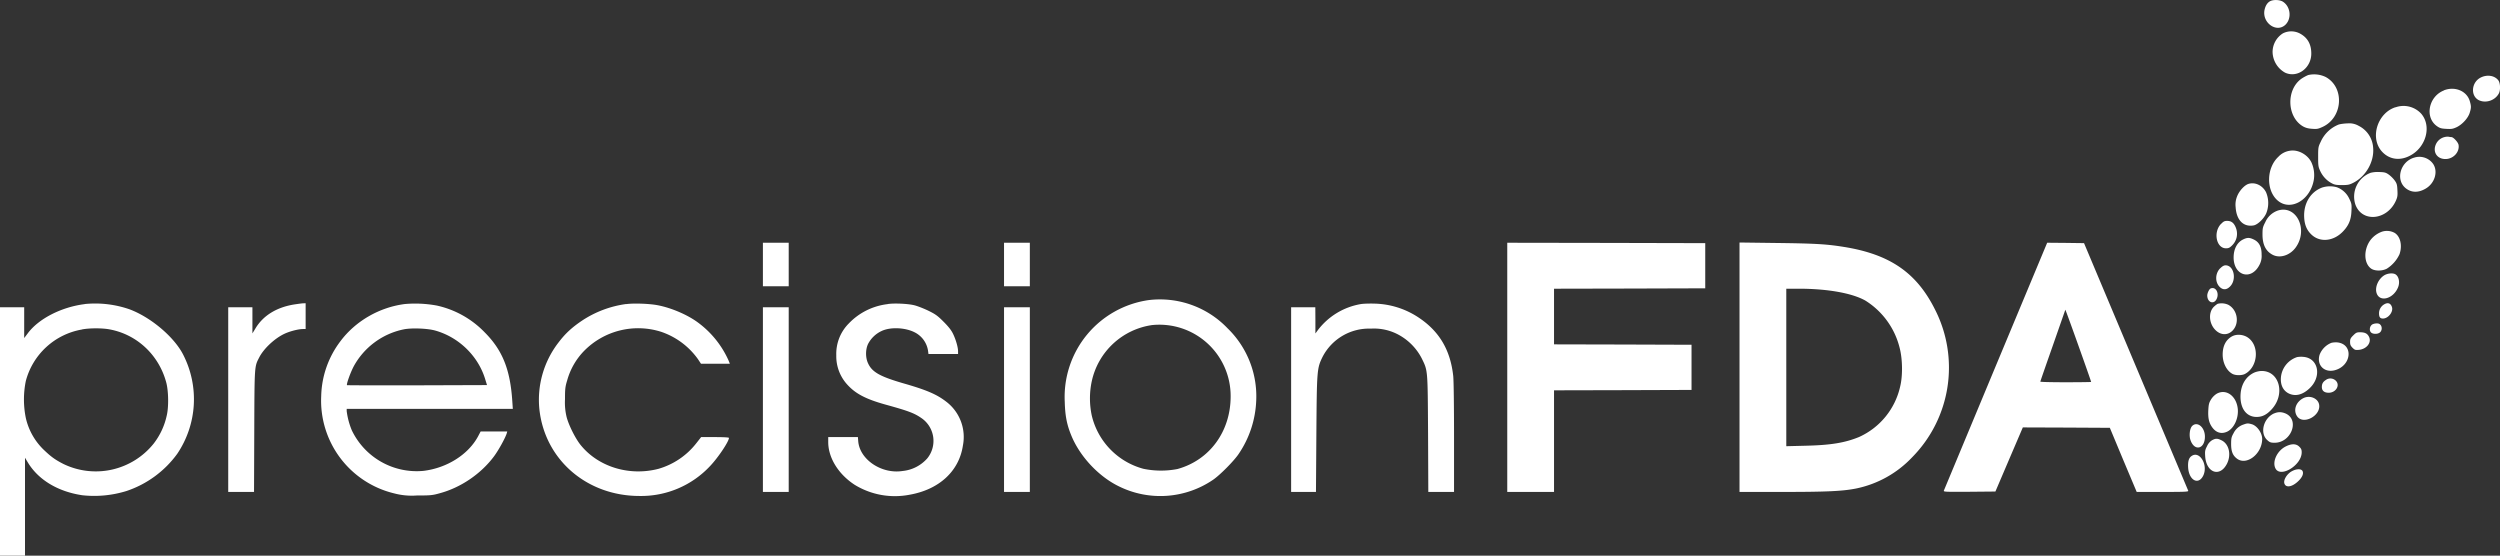 <svg xmlns="http://www.w3.org/2000/svg" viewBox="0 0 3100 689">
  <rect x="0" y="0" width="3100" height="689" fill="#333333" stroke="none"/>
  <path fill="#ffffff" fill-rule="evenodd" d="M2814.9 1.5c-3.3 1.8-5.6 5.3-6.8 10.4-3.6 16 14.5 29.3 25.7 18.9 8-7.6 6.7-22.2-2.7-28.5-4-2.7-12-3-16.2-.8m16 39.8a27.4 27.4 0 0 0-12.9 23.3 30 30 0 0 0 15.5 25.5c15.2 7 32.5-5.6 32.5-23.7 0-11.3-4.4-19.3-13.3-24.4a23 23 0 0 0-21.8-.7m31.5 51.7c-1.8.6-5.4 2.5-8 4.2-19.7 13.2-19 47.6 1.3 59.5 3.2 1.8 6.4 2.7 11.2 3 5.9.5 7.6.2 12.8-2.2 25.5-11.4 28-49 4.2-62a33 33 0 0 0-21.5-2.5m213.8 3.1c-12.1 6-13.1 23.7-1.6 28.5 8.7 3.6 19.6-.4 24-8.8 2.2-4.2 1.8-13-.7-16.2-4.6-6-13.8-7.4-21.7-3.5m-45.6 16c-19.2 7.4-24.3 33.5-8.7 44.4 3.6 2.5 5.4 3 11.7 3.3 6.5.4 8.1 0 12.9-2.2 7-3.5 14-11.2 16-17.9 1.9-6.3 1.9-8 0-14.4-3.7-12.5-18.4-18.6-32-13.3m-60.2 21c-22.4 7.3-31.9 38-16.8 54.8 8.7 9.7 21.5 11.9 34 5.7 20.6-10 28.2-36.8 14.9-52.4a29.7 29.7 0 0 0-32-8m-70.6 21.4a41 41 0 0 0-22.2 21.5c-3 6.1-3.1 7.2-3.1 18.5 0 10.9.2 12.5 2.6 17.6 3 6.5 8.2 12 14.2 15.1 3.4 1.9 5.8 2.3 12.7 2.3 7.4 0 9.3-.4 14.2-2.9 15.7-8 26-26.3 24.5-43.4a32.5 32.5 0 0 0-18-27.2 23 23 0 0 0-13.6-3c-4.2.1-9.3.8-11.3 1.5m131.7 15.4a16 16 0 0 0-10.6 8.2c-5 9.9.8 19.3 11.7 19.1 9.7-.1 17.6-8.9 16-17.7-.7-3.3-6.4-9.5-8.9-9.5a22 22 0 0 1-3.2-.4c-1.1-.3-3.4-.1-5 .3M2839 187a24 24 0 0 0-13.9 7.5c-14.7 13.7-15.3 41-1.3 53.7 15.8 14.3 40.8.5 45.3-25a38 38 0 0 0-3.1-22.2c-5-9.8-17-16-27-14m154.8 8.4c-17 4.7-23.6 26.7-11.3 37.5 7 6 15.8 6.5 25.1 1.1 12-6.8 16.2-22.4 8.7-31.8a21 21 0 0 0-22.5-6.8m-54.3 18.9a31.6 31.6 0 0 0-19 38.8c7.8 23 39 20.5 50.2-3.8 2.1-4.6 2.5-6.6 2.1-13.3-.3-6.8-.7-8.4-3.3-12.1a37 37 0 0 0-7.4-7.4c-3.7-2.6-5.2-3-12-3.2a36 36 0 0 0-10.6 1M2788.2 228c-5 1.5-11.6 8.7-14.2 15.5a27.2 27.2 0 0 0-1.8 13.5c1 16 9.7 24.8 22.4 22.5 5-1 12.5-8.2 15.5-14.9a34.3 34.3 0 0 0-.2-26.2c-4.3-8.5-13.5-12.9-21.7-10.4m90.6 4.8c-14.2 5.6-22.6 20-21.6 37 .5 8.8 3 15 8.2 20.3 10.6 11 28.2 9.5 40.2-3.4 7-7.4 9.8-14.5 10.2-25.1.4-8.3.2-9.2-2.8-15.4a27.2 27.2 0 0 0-15.3-14 31.9 31.9 0 0 0-19 .6m-55 28.6a26.3 26.3 0 0 0-14.7 14c-3.2 6.2-3.5 7.5-3.5 15.4 0 12.6 4.1 20.8 12.7 25.2 9 4.6 21.2.7 28.3-8.9 16.5-22.5.8-54.2-22.9-45.7m-69.7 16.4c-9.7 10.3-5.6 30.1 6.3 30.1 3.3 0 4.7-.7 7.8-3.8 6-6 7.6-15 4-22.8-2.3-5.2-5.4-7.4-10.4-7.4-3.3 0-4.5.7-7.7 4m200 9.3a31.6 31.6 0 0 0-14 9.8c-9.2 11.7-9.1 29.3.2 36 4.5 3.2 13.5 3.3 19.5.2a42 42 0 0 0 15.8-18c3.7-10.7 1.1-22-6-26.4a20 20 0 0 0-15.5-1.6m-172.6 9.8c-7.2 3.6-11.5 11.6-11.6 21.9-.2 23 21.8 29.6 32 9.6a23 23 0 0 0 2.7-12.6c.1-9.6-3-15.7-9.7-18.9-5.4-2.6-8.1-2.6-13.4 0M946 328v27h32v-54h-32v27m299 0v27h32v-54h-32v27m624 127.5V610h58V484l85.3-.2 85.2-.3v-56l-85.3-.3-85.2-.2v-69l93.8-.2 93.7-.3v-56l-122.8-.3-122.7-.2v154.5m288-.1V610h52.3c55.6 0 74.8-.9 91.5-4.1a132 132 0 0 0 70.3-38.9 158.4 158.4 0 0 0 28.2-183.4c-22.9-45.7-56.1-68.4-113.3-77.5-21.3-3.4-35-4.2-82.8-4.8l-46.2-.6v154.7m317.8-1.7-64.4 154.6c-.6 1.6 1.2 1.7 31.6 1.5l32.3-.3 17-39.8 17-39.7 54 .2 53.9.3 16.6 39.8 16.7 39.7h32.2c28 0 32.2-.2 31.7-1.5l-64.9-154.2-64.3-152.8-22.8-.3-22.9-.2-63.7 152.7m278.2-121c-6.6 6.7-6.5 18.2.2 23.8 3.7 3.1 7.7 2.9 11.6-.8 9.1-8.3 5.5-26.7-5.1-26.7-2 0-4 1.1-6.7 3.8m203.6 8.5c-7.6 4.7-12 14.9-9.6 22.2 3.8 11.6 20.6 7.2 26.5-7 2.7-6.3 1.1-14-3.4-16.5-3.3-1.7-9.4-1.1-13.5 1.3m-215.4 16.4c-1.8.7-4.2 5.7-4.2 8.7 0 8.5 7.9 11.6 11.5 4.6 3.8-7.4-.9-16-7.3-13.3m-526.2 98v97.6l23.8-.6c31.3-.7 48.8-3.6 66.4-10.8a90.2 90.2 0 0 0 51-62.6c3.3-13.2 3-34-.6-47.8a96.3 96.3 0 0 0-42.6-58.8c-16.3-9.2-46.8-14.7-82.3-14.7H2215v97.6m-790.5-83.5a121.3 121.3 0 0 0-104.2 126.4c.5 18 2.8 29.2 9 43.6 11 25.3 33.8 49.2 58.2 61a116 116 0 0 0 116.6-8.1c8.6-5.8 26.5-23.9 32.1-32.5a126 126 0 0 0 21.5-65.5 117.5 117.5 0 0 0-35.6-90 116 116 0 0 0-97.6-34.9m-1319.4 5c-28.9 3.6-57 18-70.5 36l-4.6 6.1V381H0v308h31V567.6l3.5 5.8c13 21.6 37.3 36.2 67.5 40.7a135 135 0 0 0 55-5.3 127.9 127.9 0 0 0 62.8-46.1 121 121 0 0 0 7.7-122.2c-10.8-22-40.1-47-67-57a129.8 129.8 0 0 0-55.4-6.5m259.9.5c-22 3.5-38.8 13.8-48.4 30l-3.6 5.9V381h-30v229h32l.3-75.3c.3-81.5.2-80 6-91.2 5.5-11 19-23.7 31.2-29.5 6.7-3.2 17.5-6 23.3-6h3.2v-32l-2.8.1c-1.5 0-6.5.7-11.2 1.4m137-.5c-31.4 4-61 21-79.7 45.9a116.6 116.6 0 0 0-24 68.1 118.3 118.3 0 0 0 90.5 120.8 84.7 84.7 0 0 0 28.1 2.6c17.1 0 19.3-.2 28.5-2.8 26-7 50.9-24 67-45.5 5.7-7.6 14.2-23 16-28.9l.6-2.2h-33l-3.1 5.9c-12.1 22.7-38.7 39.5-68 43a89.2 89.2 0 0 1-88.6-50.2 92 92 0 0 1-6.4-23.9V507h206l-.6-8.8c-2.5-39.8-12.1-63.9-34.4-86.2a117.5 117.5 0 0 0-59.2-33.1A148 148 0 0 0 502 377m274.4 0a130.6 130.6 0 0 0-54.4 20.4c-12.7 8.5-20.8 16-29 26.7a116.2 116.2 0 0 0-24.2 83C675.3 569.7 727.4 615 793 615a117 117 0 0 0 87.7-37.3c9.8-10.3 23.2-30.3 23.2-34.7 0-.6-6-1-17.3-1h-17.2l-5.9 7.5a91.8 91.8 0 0 1-47.2 31.9c-36.1 9.3-74.5-2.5-96.4-29.7-6.4-8-14.4-23.9-17.2-34.2a76.2 76.2 0 0 1-2.1-22.5c0-12.8.3-15.5 2.7-23.3a84.6 84.6 0 0 1 21-36.6 94 94 0 0 1 95.4-23.7 92.4 92.4 0 0 1 45.8 34l3.7 5.6H905l-1.5-3.8a118.5 118.5 0 0 0-38.2-47.4c-13-9.6-33-18.1-49.7-21.3-10.2-2-30-2.7-39.1-1.4m324.3 0a79.4 79.4 0 0 0-48.3 24 53.3 53.3 0 0 0-15.5 39.4 52 52 0 0 0 14 36.8c10.1 11 22.7 17.6 46.7 24.3 29.6 8.2 36.5 10.8 46.1 17.7a34.3 34.3 0 0 1 6 49.1 46.8 46.8 0 0 1-30.4 15.6c-26 4.2-53.3-14-55.2-36.8l-.4-5.2H1027v6.1c0 19.5 12.5 39.8 32.7 53a95.4 95.4 0 0 0 68 12.4c36.7-6.4 61.5-29.1 66.3-61a55 55 0 0 0-20-53.9c-12-9.4-24.3-14.8-53.2-23.1-29.4-8.5-39.4-14-44.4-25-3.3-7-3.3-17 0-24a36 36 0 0 1 17.1-16.2c10.9-5 29-4.2 40.7 1.8a30.6 30.6 0 0 1 16.5 22.4l.6 4.5h36.7v-3.3c0-5-2.7-14.5-6.2-21.7-2.2-4.6-5.7-9-11.8-15.1-7.5-7.5-10-9.3-19-13.7-5.8-2.8-13.6-5.8-17.3-6.7-8.2-2-25-2.7-32.9-1.5m587 0a84.7 84.7 0 0 0-54.5 33.5l-2.2 3v-16.3l-.1-16.2h-30v229h30.8l.5-71.3c.6-80.4.7-81.9 7.8-96.4a64.8 64.8 0 0 1 59.9-34.8 64 64 0 0 1 35.5 8.3 69.6 69.6 0 0 1 27.3 28.3c7.8 16 7.5 12.7 8 93.6l.3 72.3h31.9v-67c0-40-.4-71-1-76.8-3.6-32.6-17.5-55.8-43.6-72.9a102.7 102.7 0 0 0-53.4-16.8c-6.3-.2-14 0-17.2.5m1062.2-.3c-.8.3-3 2-4.7 3.6-7 6.7-6.4 20.4 1.5 28.6 6.7 7 15.8 7.3 21.9.7 8.6-9.3 5.6-25.7-5.7-31.7a20 20 0 0 0-13-1.2m205.9 1a12.8 12.8 0 0 0-5.9 11c0 4.5 1.4 6.3 4.8 6.3 6.8 0 13.4-8.7 11.1-14.6-1.7-4.7-5.3-5.7-10-2.7M946 495.5V610h32V381h-32v114.5m299 0V610h32V381h-32v114.5m1316-111.4-15.5 44.4c-8.5 24.2-15.5 44.3-15.5 44.7 0 .5 14.2.8 31.5.8s31.5-.2 31.5-.4c0-1.2-31.8-90.4-32-89.5m380 18.7c-3 2.4-3.2 7.9-.5 9.8 2.2 1.7 6.9 1.8 9.6.3 4-2.1 4.4-8.6.5-11.1-2-1.4-7.4-.8-9.7 1m-1512.4.3a89.5 89.5 0 0 0-74.7 69.6 102 102 0 0 0 0 42.6 89.8 89.8 0 0 0 64 66 107 107 0 0 0 42.2.3c40-11 66-46.6 66-90.1a88.4 88.4 0 0 0-97.5-88.4m-1326.9 5.5A87.4 87.4 0 0 0 32 472.5a115 115 0 0 0 0 45.7 79 79 0 0 0 23.7 40.9c8 7.6 13.3 11.3 22.9 16.2a92 92 0 0 0 112-25.3 86.4 86.4 0 0 0 16.1-34.5c2.6-10.3 2.3-30.4-.5-41-9-34-36-59.6-70-66-9-1.8-25.3-1.8-34.5 0m398.5 0a91.6 91.6 0 0 0-61.5 45.6c-4.2 7.9-9.4 22.5-8.4 23.5.3.2 39.4.3 87 .2l86.6-.3-2.7-8.7c-9-28-32.5-50.6-61.1-58.8-9.8-2.9-30.5-3.6-39.9-1.5m2417.8 7.4c-3.3 3.3-3.9 4.5-3.9 8 0 3.4.6 4.9 3 7.3 2.8 2.8 3.6 3 8 2.6 9.6-1 15.9-9 12.5-16.1-2-4.1-5-5.7-11.2-5.7-4 0-5 .5-8.4 3.9m-150 1c-7.9 4.3-11.9 12-11.9 22.8 0 10.4 5 20.2 12.3 24 3.9 2 11.5 2 15.3 0 16.2-8.5 18.4-35 3.7-45.1-5.6-3.9-14-4.6-19.5-1.6m122.8 8.2a26 26 0 0 0-14.4 14.7c-3.9 12.8 5.8 22.6 18.8 19.2 20.8-5.5 23.5-32 3.5-34.5a24 24 0 0 0-8 .6m-42.5 17.7a29.2 29.2 0 0 0-19.7 24.5c-1 9.8 2.7 17.3 10.1 20.7 7.9 3.6 16.5 1.5 24.7-6 16.3-14.5 12-38.2-7.2-39.6-3-.3-6.5 0-8 .4m-52.5 19c-10.2 4.6-16.4 14.4-17.2 27.1-1 16.9 6.9 28 19.9 28 7 0 12.6-2.8 18.8-9.6 17.1-18.7 9.5-47.5-12.6-47.4-2.6 0-6.6.9-8.9 1.9m89 9c-4 2.4-5.4 5-5.4 9 0 4.6 3 7.1 8.5 7.1 8.6 0 14.2-8.7 9.3-14.4a9.6 9.6 0 0 0-12.5-1.7m-135.8 17.4a22.7 22.7 0 0 0-6.9 7c-2.5 4.1-3 6.1-3.4 13.3-.5 9.9.8 15.8 5 21.5 4.9 6.7 11.7 8.5 18.9 4.9 8-4.2 13.6-16 12.7-27.5-1.4-16.3-14.4-26-26.3-19.2m108 5.2c-9.3 4.4-13.2 14.5-8.5 22.2 7.2 11.9 30.2 0 27.6-14.1-1.4-7.6-11.2-11.8-19.1-8.1m-36.5 19c-13.6 6-18.3 24.7-8.5 33.4 3 2.7 4.3 3.1 9 3.1 20 0 31-27.2 14.5-35.8-5.1-2.5-10-2.8-15-.6m-38.1 13.8a21 21 0 0 0-12.4 10.8c-2.6 4.6-3 6.3-3 13.3 0 9.4 2 14.2 7.2 18.2 12 9.1 31.3-6 31.3-24.4 0-7.5-6.4-16.5-13-18.3-4.5-1.3-5.7-1.2-10.1.4m-63.9 2c-2.8 3.1-3.8 11.5-2 17 4.8 14.6 18 11.7 18-4 0-11.8-9.7-19.6-16-13m25 17.4a16 16 0 0 0-6.3 7.3c-2.5 4.8-2.8 6.2-2.4 12.4 1.2 20.8 18.2 26.8 27 9.6 5.6-11.1 2.7-24.2-6.3-28.9-5.4-2.7-7.5-2.8-12-.4m91.2 7.8c-10.8 5.4-17 19-12.7 27.3 6.2 12 32.5-4 32.5-20 0-3.2-.6-4.7-3-7-3.8-3.8-9.5-4-16.8-.3m-116.8 11.9c-3.4 2.3-4.7 6.8-4.2 14.5 1.1 15.6 12.6 21.8 18.6 10 6.6-13.1-4.3-31.7-14.4-24.5m123.5 19.3c-5.8 3.7-9.8 10.8-8.3 14.9 1.8 5.2 9 4.3 16.3-2.3 5.6-5 7.9-10 6.1-13.4-1.7-3.1-8.4-2.7-14 .8"/>
</svg>
